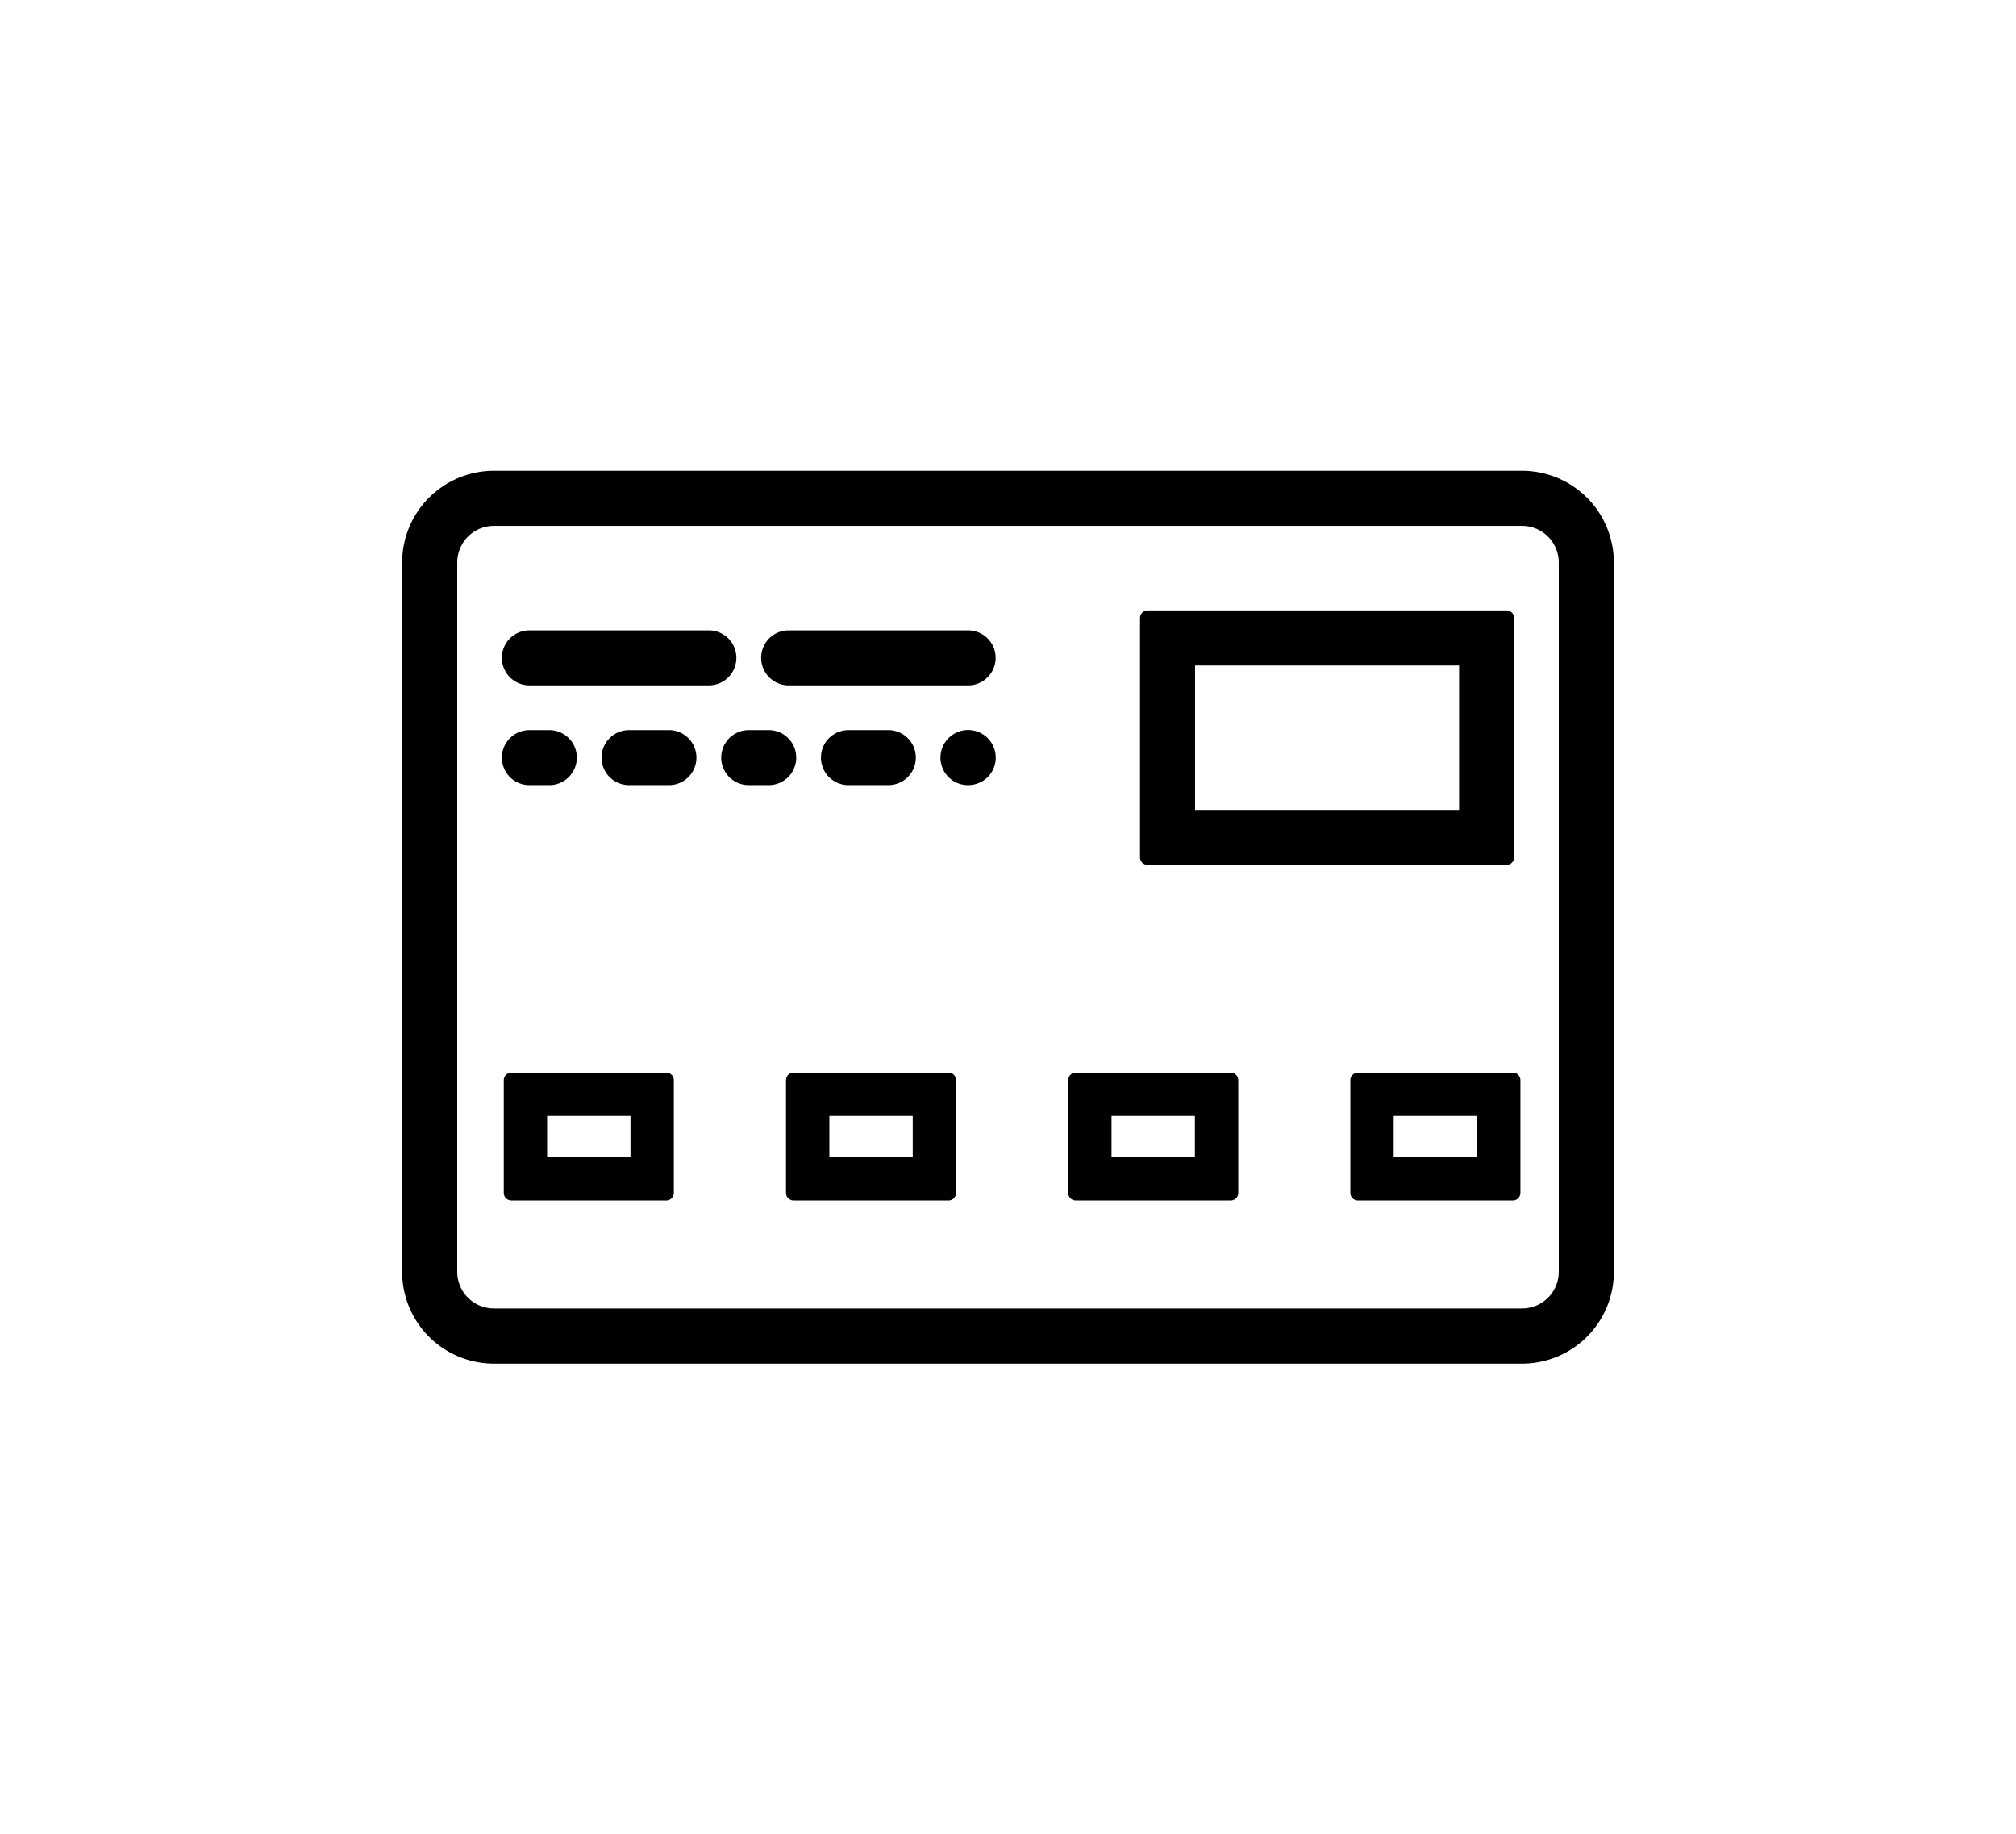 <svg id="Layer_1" data-name="Layer 1" xmlns="http://www.w3.org/2000/svg" viewBox="0 0 266 242"><defs><style>.cls-1{stroke:#000;stroke-linecap:round;stroke-linejoin:round;stroke-width:2px;}</style></defs><title>Iconos</title><path class="cls-1" d="M200.84,63.11H65.16a11.11,11.11,0,0,0-11.1,11.1v93.59a11.11,11.11,0,0,0,11.1,11.1H200.84a11.11,11.11,0,0,0,11.1-11.1V74.21A11.11,11.11,0,0,0,200.84,63.11Zm5.83,104.68a5.84,5.84,0,0,1-5.83,5.83H65.16a5.84,5.84,0,0,1-5.83-5.83V74.21a5.84,5.84,0,0,1,5.83-5.83H200.84a5.84,5.84,0,0,1,5.83,5.83Z"/><path class="cls-1" d="M69.85,89.42H93.53a2.63,2.63,0,0,0,0-5.26H69.85a2.63,2.63,0,0,0,0,5.26Z"/><path class="cls-1" d="M127.74,84.16H104.06a2.63,2.63,0,1,0,0,5.26h23.68a2.63,2.63,0,1,0,0-5.26Z"/><path class="cls-1" d="M69.85,102.58h2.63a2.63,2.63,0,0,0,0-5.26H69.85a2.63,2.63,0,0,0,0,5.26Z"/><path class="cls-1" d="M83,97.32a2.63,2.63,0,0,0,0,5.26h5.26a2.63,2.63,0,0,0,0-5.26Z"/><path class="cls-1" d="M104.06,99.95a2.63,2.63,0,0,0-2.63-2.63H98.79a2.63,2.63,0,0,0,0,5.26h2.63A2.63,2.63,0,0,0,104.06,99.95Z"/><path class="cls-1" d="M117.21,102.58a2.63,2.63,0,0,0,0-5.26h-5.26a2.63,2.63,0,0,0,0,5.26Z"/><path class="cls-1" d="M125.87,98.08a2.63,2.63,0,0,0,1.87,4.5,2.72,2.72,0,0,0,1.87-.76,2.64,2.64,0,0,0-3.74-3.74Z"/><path class="cls-1" d="M151.42,113.11h47.36V81.53H151.42Zm5.26-26.31h36.84v21.05H156.68Z"/><path class="cls-1" d="M67.47,157.38H87.91V142.51H67.47Zm3.72-11.15h13v7.43h-13Z"/><path class="cls-1" d="M104.71,157.38h20.44V142.51H104.71Zm3.72-11.15h13v7.43h-13Z"/><path class="cls-1" d="M141.94,157.38h20.44V142.51H141.94Zm3.72-11.15h13v7.43h-13Z"/><path class="cls-1" d="M179.17,157.38h20.44V142.51H179.17Zm3.72-11.15h13v7.43h-13Z"/></svg>